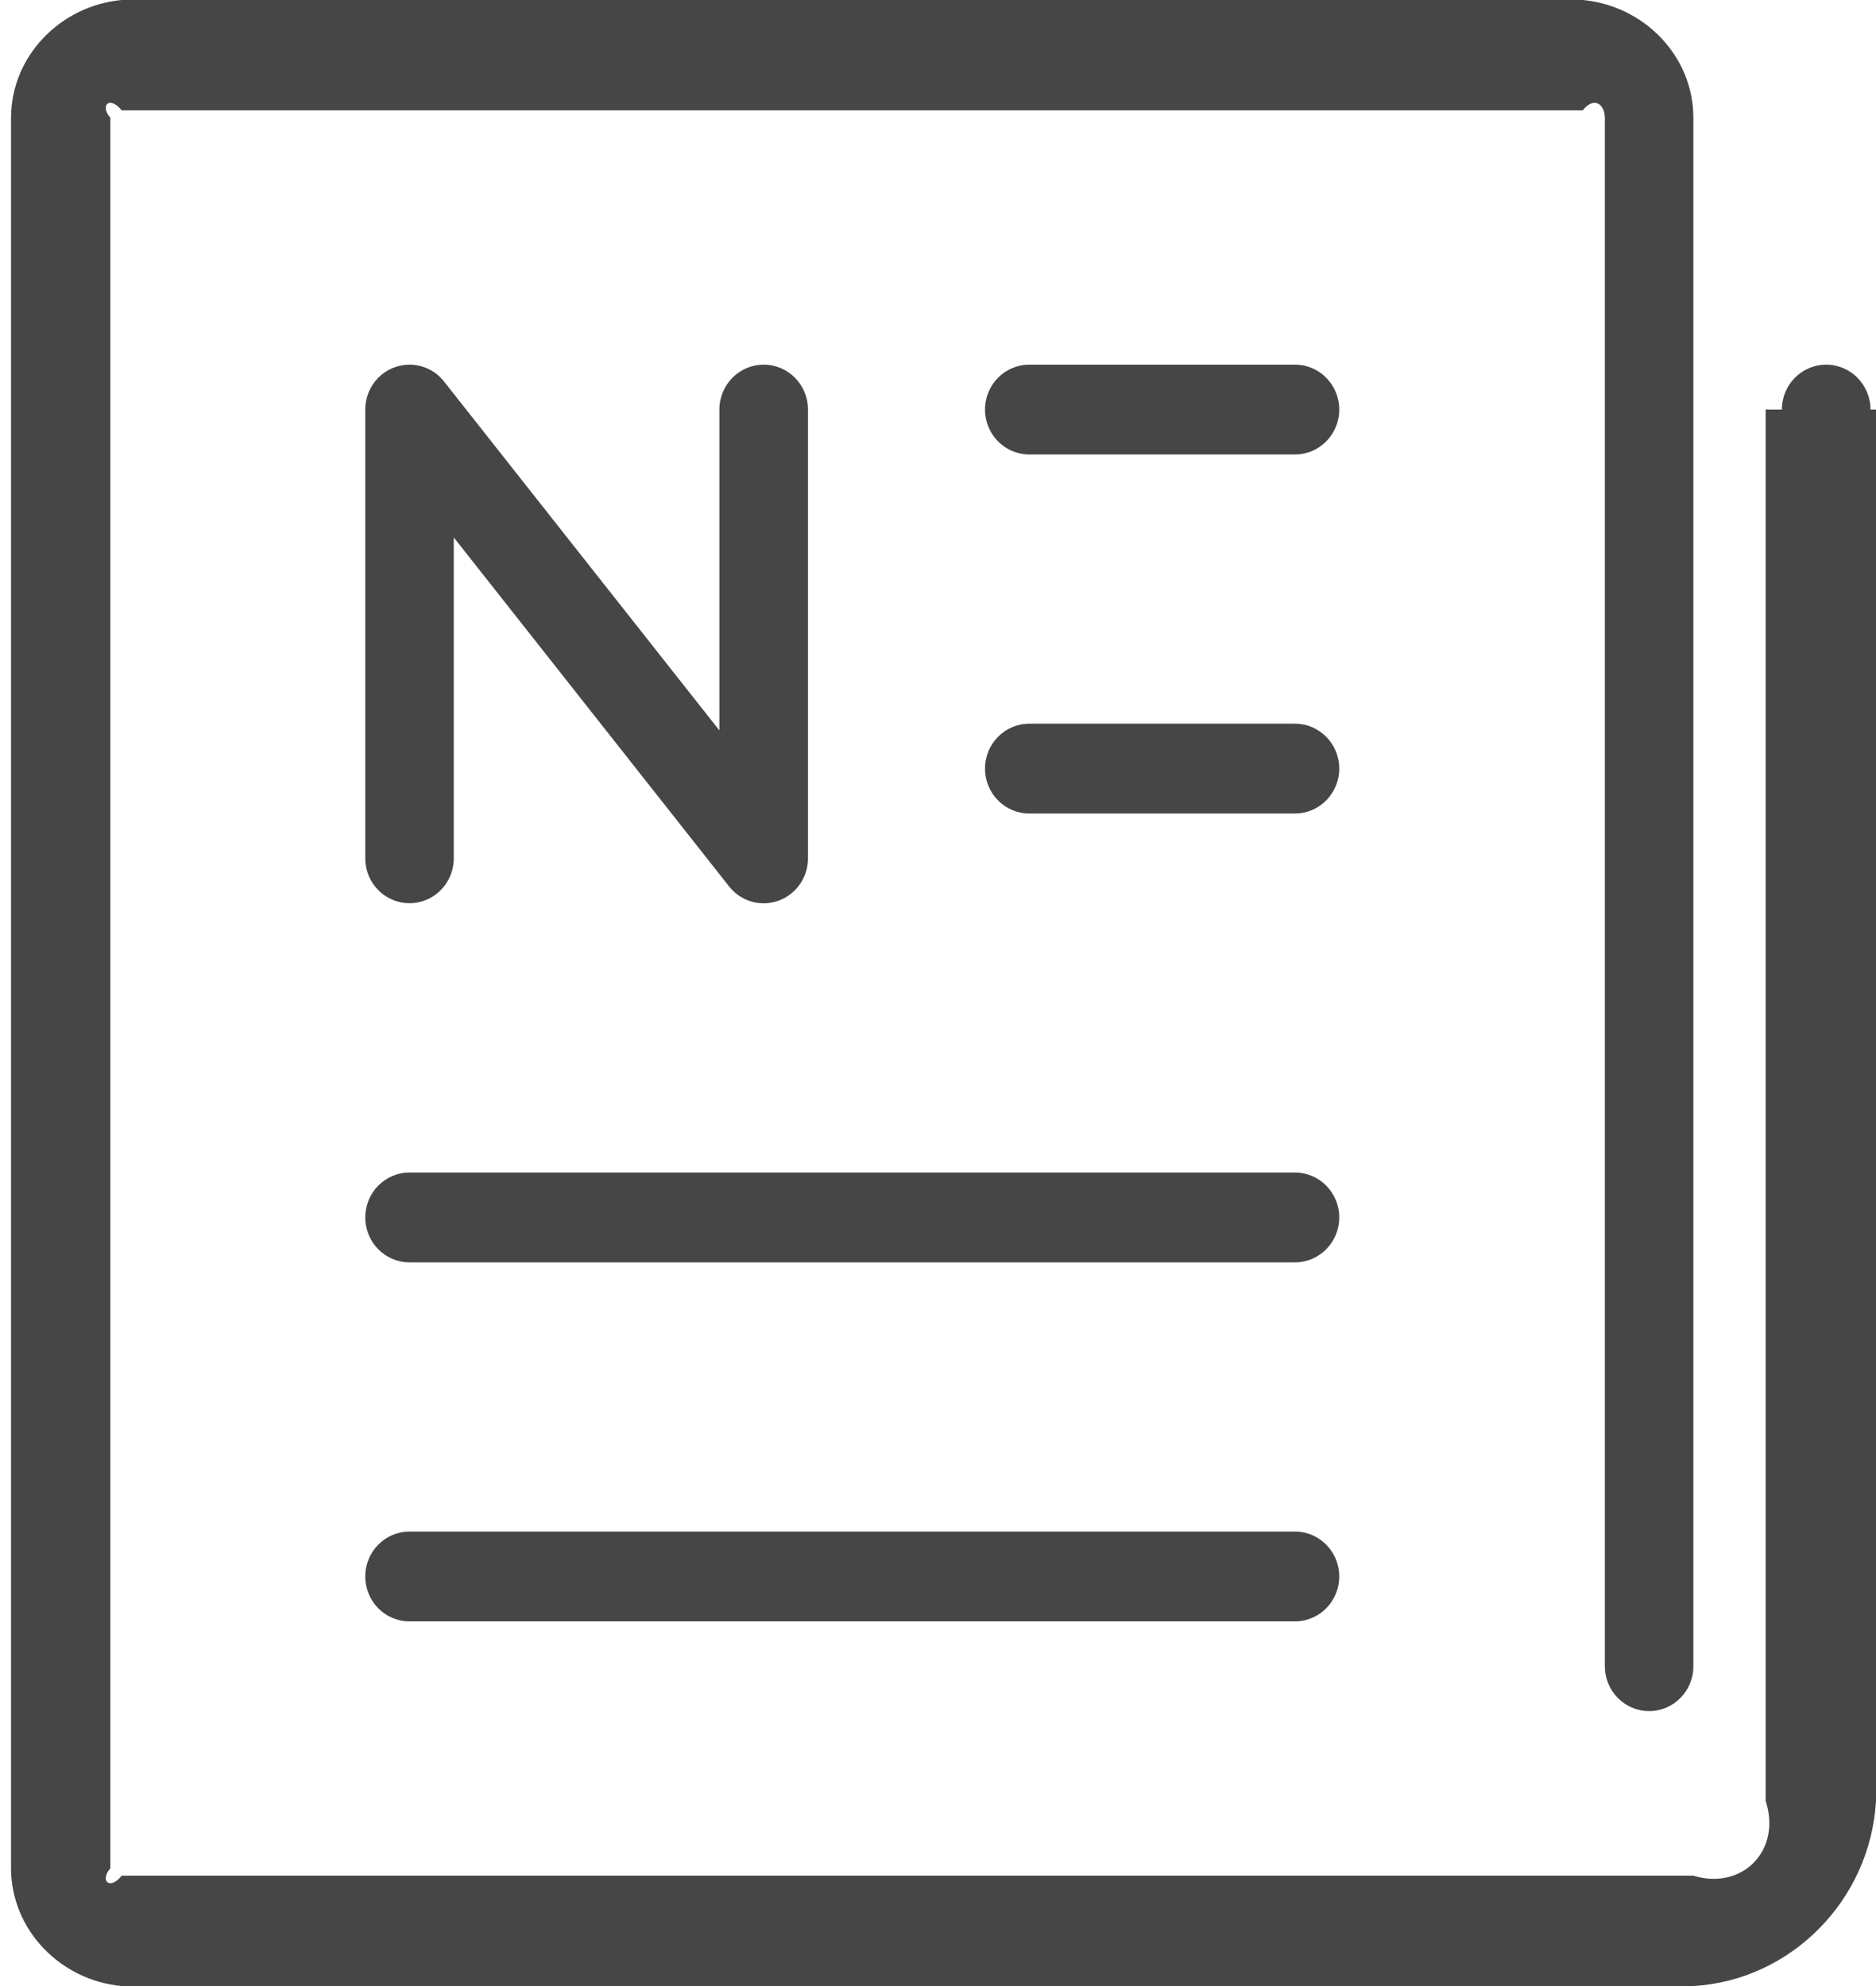 ﻿<?xml version="1.0" encoding="utf-8"?>
<svg version="1.1" xmlns:xlink="http://www.w3.org/1999/xlink" width="17px" height="18px" xmlns="http://www.w3.org/2000/svg">
  <g transform="matrix(1 0 0 1 -544 -5 )">
    <path d="M 17 16.322  C 16.949 17.22  16.231 17.948  15.345 18  L 1.103 18  C 0.55 17.949  0.101 17.494  0.1 16.932  L 0.1 1.068  C 0.101 0.506  0.55 0.051  1.103 0  L 14.342 0  C 14.896 0.051  15.345 0.506  15.345 1.068  L 15.345 15.102  C 15.345 15.326  15.166 15.508  14.944 15.508  C 14.722 15.508  14.543 15.326  14.543 15.102  L 14.543 1.068  C 14.543 0.955  14.453 0.864  14.342 1  L 1.103 1  C 0.992 0.864  0.903 0.955  1 1.068  L 1 16.932  C 0.903 17.045  0.992 17.136  1.103 17  L 15.345 17  C 15.788 17.135  16.147 16.771  16 16.322  L 16 3.712  C 16.147 3.712  16.147 3.712  16.147 3.712  C 16.147 3.487  16.327 3.305  16.549 3.305  C 16.77 3.305  16.95 3.487  16.95 3.712  C 16.95 3.712  16.95 3.712  17 3.712  L 17 16.322  Z M 12.136 14.288  C 12.136 14.063  11.956 13.881  11.735 13.881  L 3.711 13.881  C 3.489 13.881  3.31 14.063  3.31 14.288  C 3.31 14.513  3.489 14.695  3.711 14.695  L 11.735 14.695  C 11.956 14.695  12.136 14.513  12.136 14.288  Z M 12.136 11.034  C 12.136 10.809  11.956 10.627  11.735 10.627  L 3.711 10.627  C 3.489 10.627  3.31 10.809  3.31 11.034  C 3.31 11.259  3.489 11.441  3.711 11.441  L 11.735 11.441  C 11.956 11.441  12.136 11.259  12.136 11.034  Z M 12.136 6.966  C 12.136 6.741  11.956 6.559  11.735 6.559  L 9.327 6.559  C 9.106 6.559  8.926 6.741  8.926 6.966  C 8.926 7.191  9.106 7.373  9.327 7.373  L 11.735 7.373  C 11.956 7.373  12.136 7.191  12.136 6.966  Z M 12.136 3.712  C 12.136 3.487  11.956 3.305  11.735 3.305  L 9.327 3.305  C 9.106 3.305  8.926 3.487  8.926 3.712  C 8.926 3.937  9.106 4.119  9.327 4.119  L 11.735 4.119  C 11.956 4.119  12.136 3.937  12.136 3.712  Z M 7.053 8.164  C 7.214 8.106  7.322 7.952  7.322 7.78  L 7.322 3.712  C 7.322 3.487  7.142 3.305  6.92 3.305  C 6.699 3.305  6.519 3.487  6.519 3.712  L 6.519 6.62  L 4.024 3.458  C 3.948 3.361  3.833 3.305  3.711 3.305  C 3.489 3.305  3.31 3.487  3.31 3.712  L 3.31 7.78  C 3.31 8.004  3.489 8.186  3.711 8.186  C 3.932 8.186  4.112 8.004  4.112 7.78  L 4.112 4.871  L 6.607 8.034  C 6.713 8.169  6.892 8.221  7.053 8.164  Z " fill-rule="nonzero" fill="#464646" stroke="none" transform="matrix(1 0 0 1 544 5 )" />
  </g>
</svg>